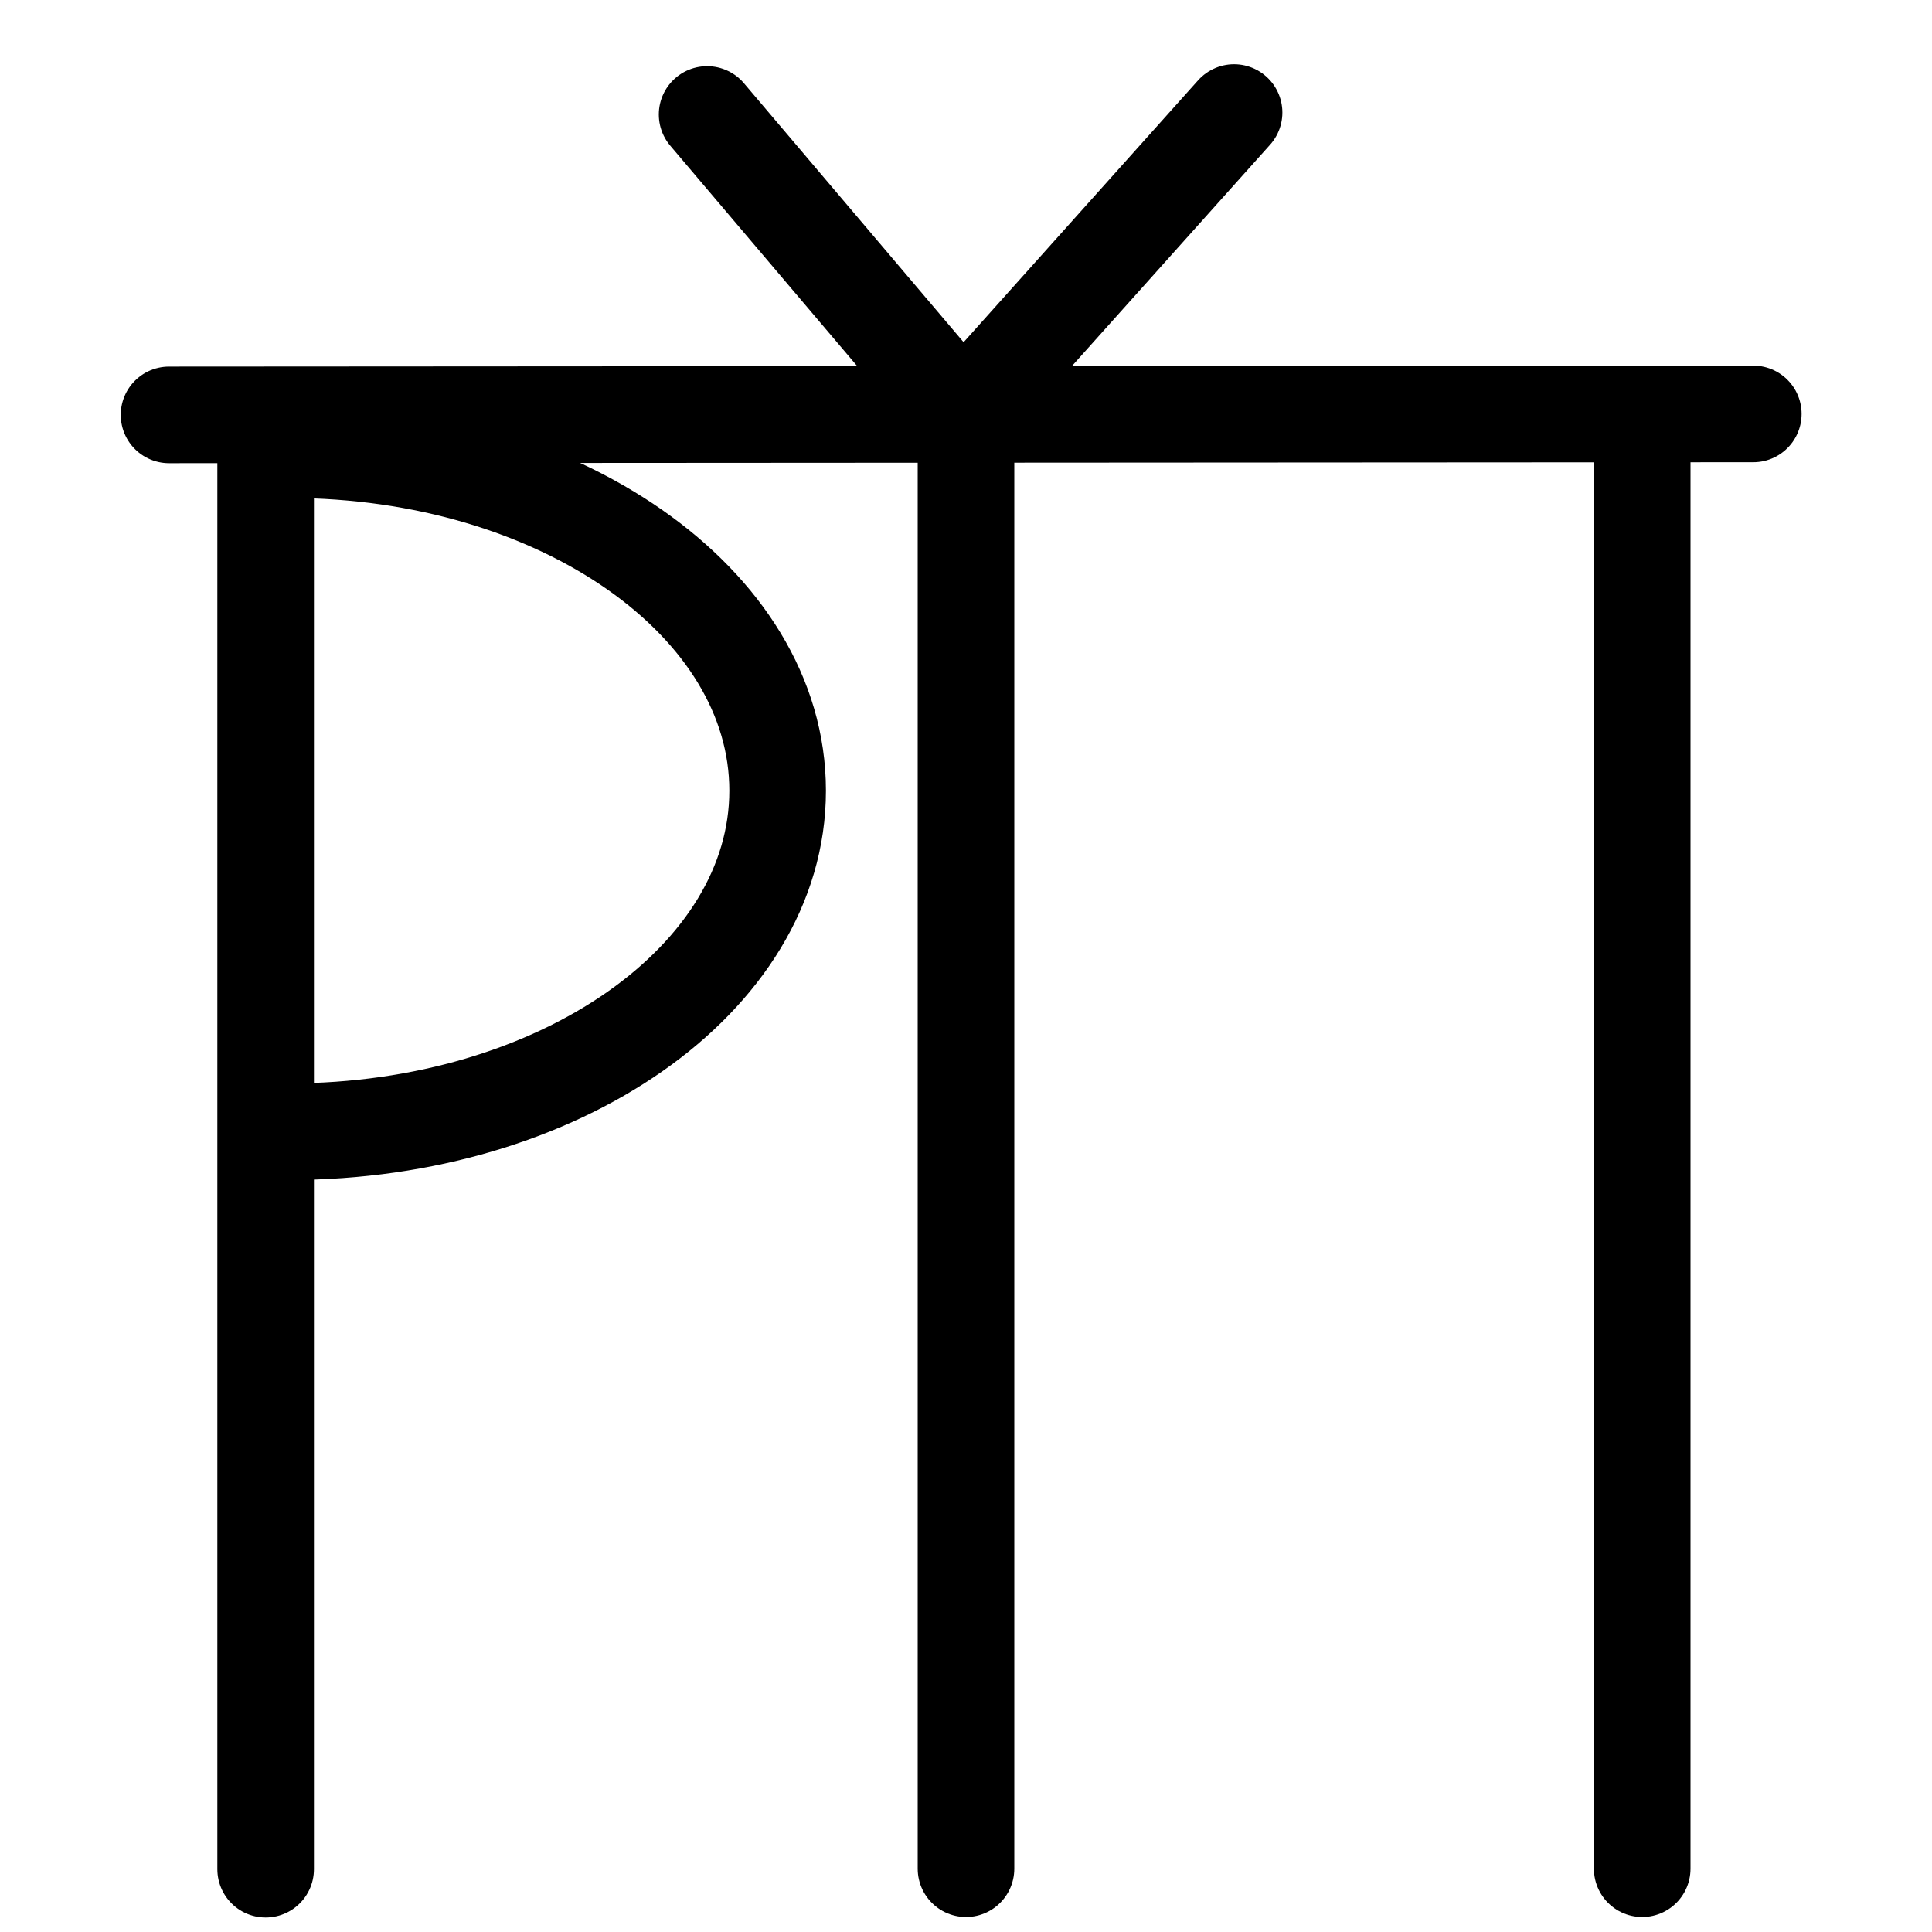 <?xml version="1.0" encoding="UTF-8"?>
<svg xmlns:foaf="http://xmlns.com/foaf/0.1/" xmlns:svg="http://www.w3.org/2000/svg"
     xmlns:dc="http://purl.org/dc/elements/1.1/"
     xmlns:crm="http://www.cidoc-crm.org/cidoc-crm/"
     xmlns="http://www.w3.org/2000/svg"
     xmlns:sodipodi="http://sodipodi.sourceforge.net/DTD/sodipodi-0.dtd"
     xmlns:cc="http://creativecommons.org/ns#"
     xmlns:inkscape="http://www.inkscape.org/namespaces/inkscape"
     xmlns:nmo="http://nomisma.org/ontology#"
     xmlns:rdf="http://www.w3.org/1999/02/22-rdf-syntax-ns#"
     width="400"
     height="400"
     xml:space="preserve"
     viewBox="0 0 400 400">
  <title property="dc:title">Monogram 1441</title><desc proprety="dc:description">Monogram 1441 published by Nomisma.org. See matching URIs and bibliographic references for further information about the usage of this symbol on coinage.</desc>
    <desc xmlns:xlink="http://www.w3.org/1999/xlink" property="dc:creator">Corpus Nummorum https://www.corpus-nummorum.eu</desc>
    <desc xmlns:xlink="http://www.w3.org/1999/xlink">lettercomb: ΠΡΥΤΝ</desc>    
    <style xmlns:xlink="http://www.w3.org/1999/xlink" type="text/css">.st0{fill:none;stroke:#000000;stroke-width:20;stroke-linecap:round;stroke-linejoin:round;stroke-miterlimit:10;} .st1{fill:none;stroke:#000000;stroke-width:20;stroke-linecap:round;stroke-linejoin:bevel;} .st2{fill:none;stroke:#000000;stroke-width:19.017;stroke-linecap:round;stroke-linejoin:bevel;}</style>
<line xmlns:xlink="http://www.w3.org/1999/xlink" class="st0" x1="35" y1="85.9" x2="363"
         y2="85.7"/>
<line xmlns:xlink="http://www.w3.org/1999/xlink" class="st1" x1="55" y1="87" x2="55"
         y2="387"/>
<line xmlns:xlink="http://www.w3.org/1999/xlink" class="st1" x1="200" y1="81.9"
         x2="200"
         y2="386.9"/>
<line xmlns:xlink="http://www.w3.org/1999/xlink" class="st1" x1="340" y1="87.7"
         x2="340"
         y2="386.9"/>
<line xmlns:xlink="http://www.w3.org/1999/xlink" class="st1" x1="146.4" y1="23.7"
         x2="200"
         y2="86.9"/>
<line xmlns:xlink="http://www.w3.org/1999/xlink" class="st1" x1="255.5" y1="23.3"
         x2="199.1"
         y2="86.3"/>
<path xmlns:xlink="http://www.w3.org/1999/xlink" class="st0" d="M355.3,243.7"/>
<path xmlns:xlink="http://www.w3.org/1999/xlink" class="st0" d="M212.9,244.3"/>
<path xmlns:xlink="http://www.w3.org/1999/xlink" class="st2" d="M34,187"/>
<path xmlns:xlink="http://www.w3.org/1999/xlink" class="st2" d="M150,104.5"/>
<path xmlns:xlink="http://www.w3.org/1999/xlink" class="st1"
         d="M59.9,93.1c55.8,0,101.1,31.6,101.1,70.6s-45.3,70.6-101.1,70.6"/>
</svg>